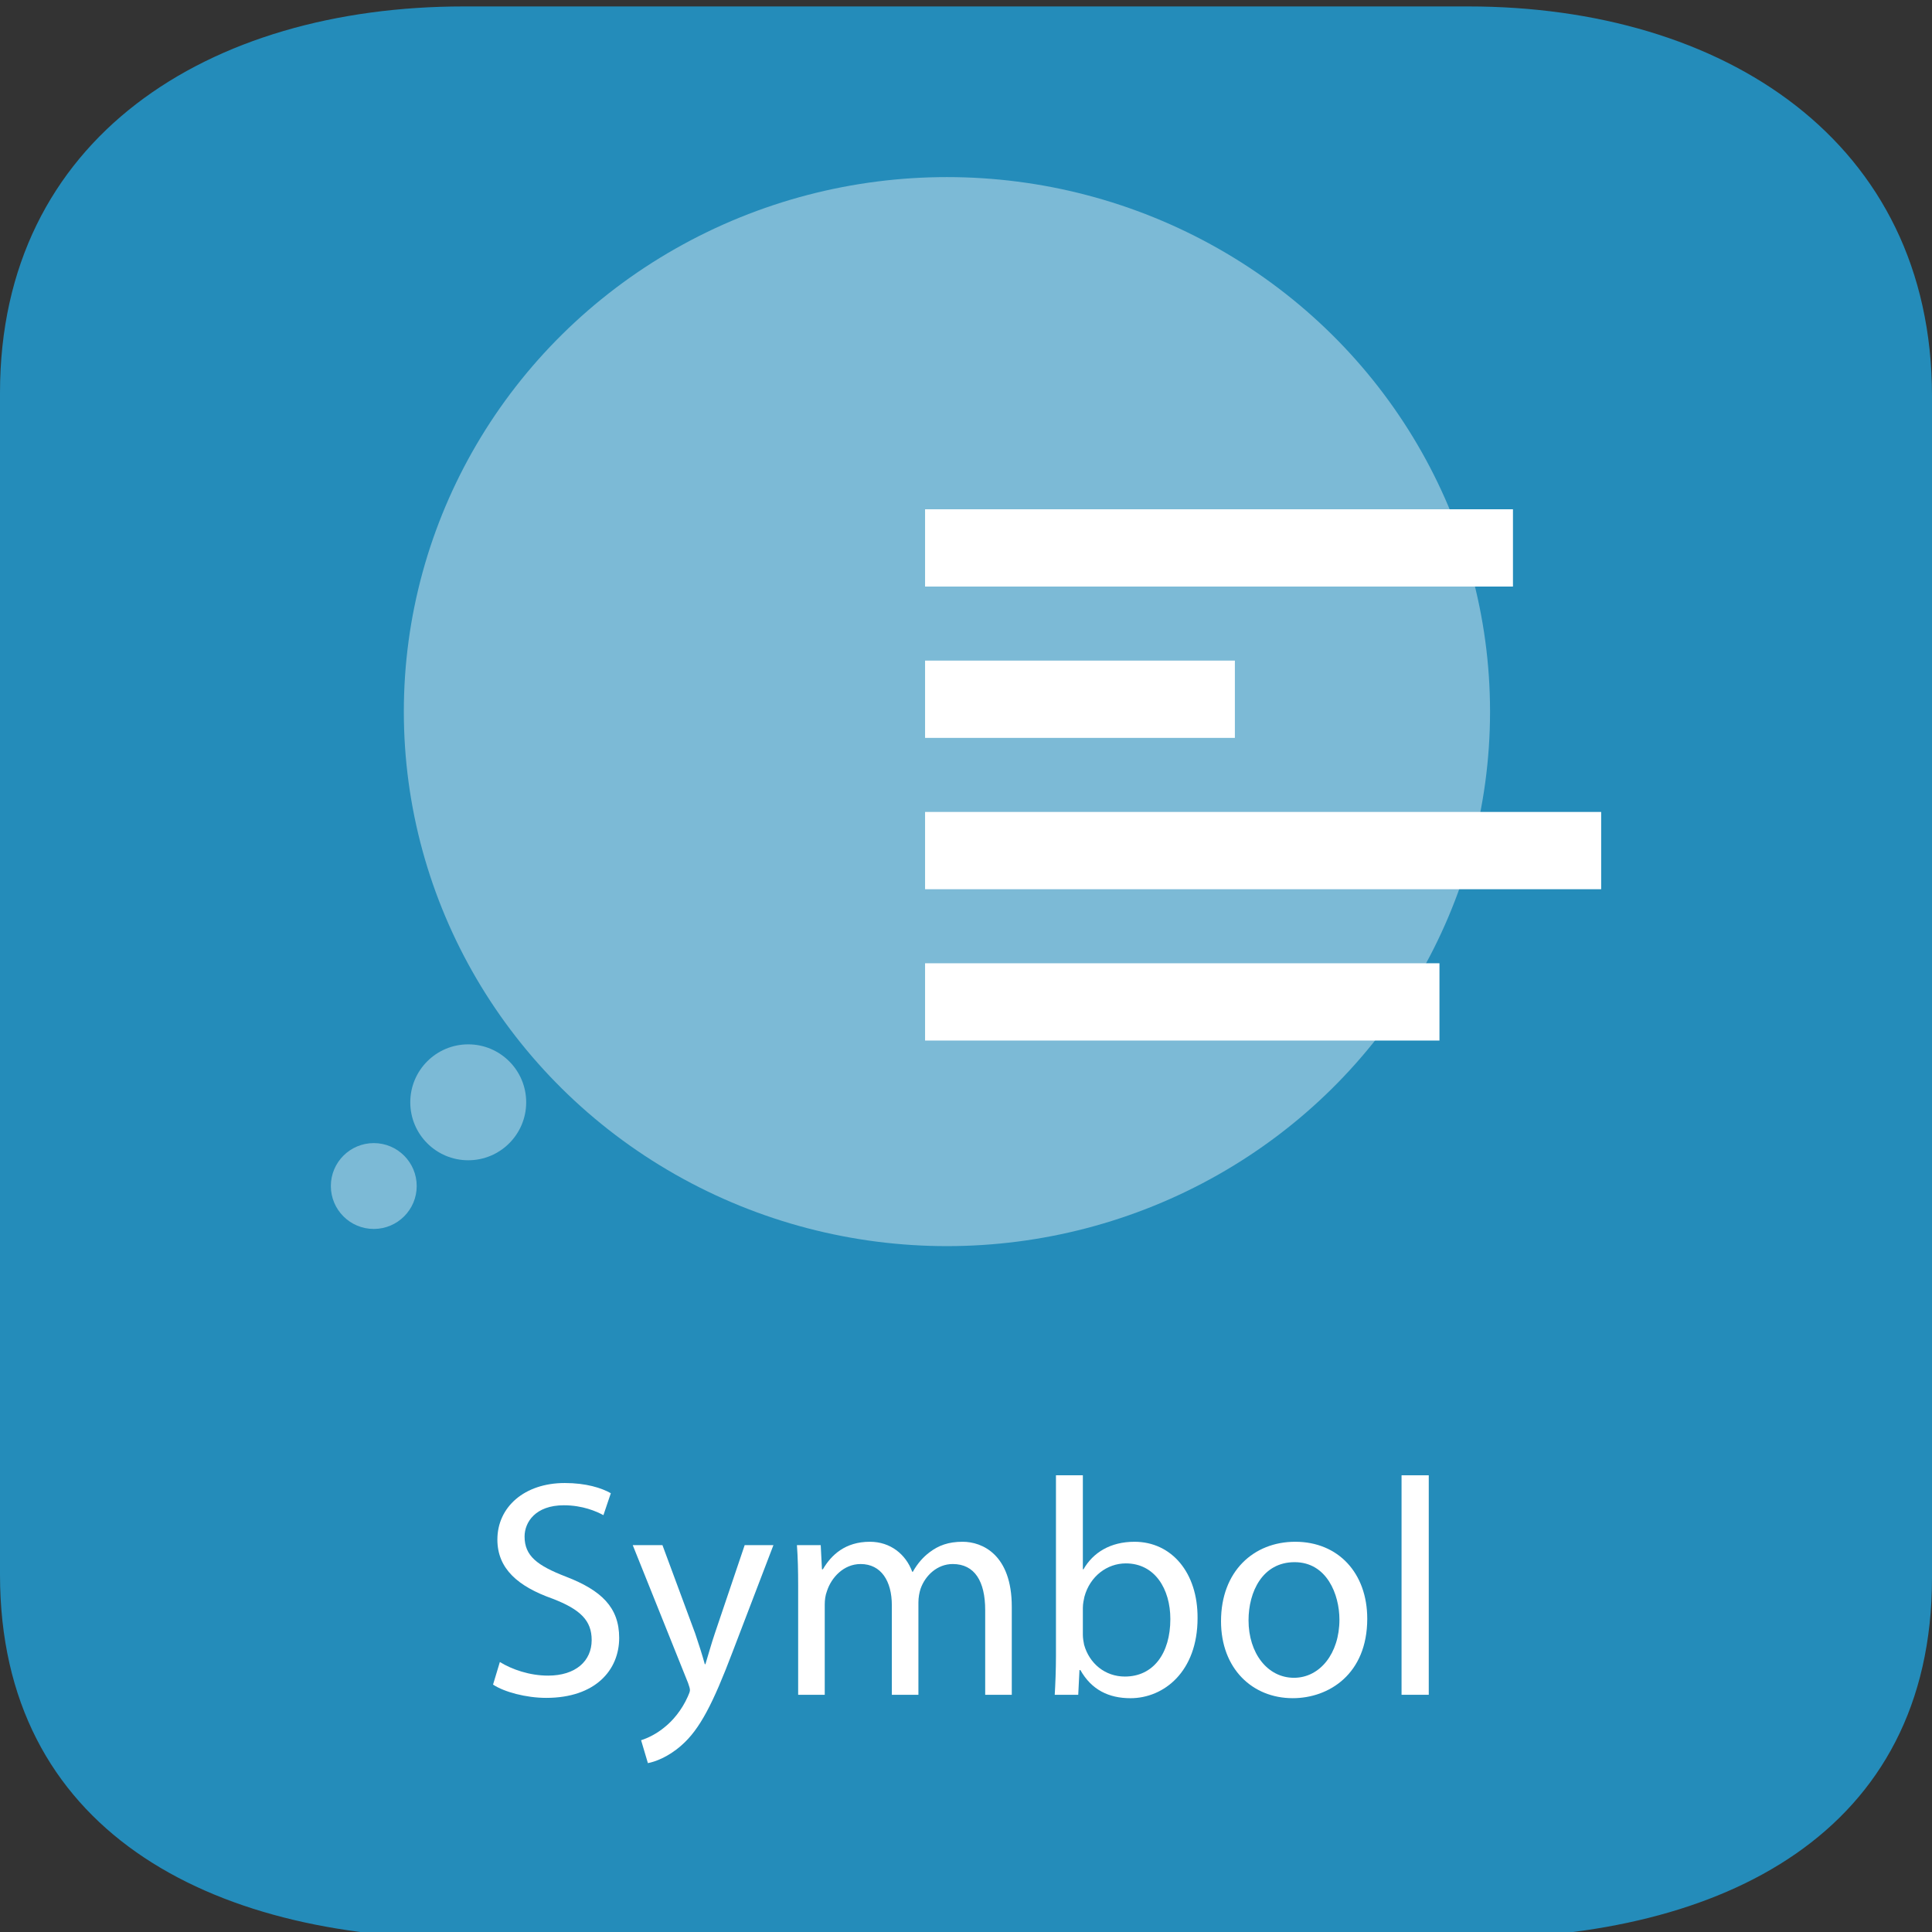 <?xml version="1.0" encoding="utf-8"?>
<!-- Generator: Adobe Illustrator 16.0.3, SVG Export Plug-In . SVG Version: 6.00 Build 0)  -->
<!DOCTYPE svg PUBLIC "-//W3C//DTD SVG 1.1//EN" "http://www.w3.org/Graphics/SVG/1.1/DTD/svg11.dtd">
<svg version="1.1" id="Ebene_1" xmlns:x="http://ns.adobe.com/Extensibility/1.0/" xmlns:i="http://ns.adobe.com/AdobeIllustrator/10.0/" xmlns:graph="http://ns.adobe.com/Graphs/1.0/"
	 xmlns="http://www.w3.org/2000/svg" xmlns:xlink="http://www.w3.org/1999/xlink" x="0px" y="0px" width="300px" height="300px"
	 viewBox="0 0 300 300" enable-background="new 0 0 300 300" xml:space="preserve">
<rect x="0" y="0" width="300" height="300" fill="#333333" stroke="none"/>
<path fill="#248CBA" d="M228,301H72c-39.604,0-72-16.9-72-56.5V61C0,21.4,32.398,1,72,1h156c39.602,0,72,20.9,72,60.5V245
	C300,284.6,267.6,301,228,301z"/>
<rect x="0.758" y="229.086" fill="none" width="298.482" height="79.496"/>
<g enable-background="new    ">
	<path fill="#FFFFFF" d="M77.617,258.077c1.871,1.151,4.607,2.112,7.488,2.112c4.272,0,6.77-2.256,6.77-5.521
		c0-3.023-1.729-4.752-6.098-6.434c-5.279-1.871-8.544-4.607-8.544-9.168c0-5.041,4.177-8.784,10.466-8.784
		c3.312,0,5.712,0.768,7.151,1.584l-1.151,3.407c-1.057-0.575-3.217-1.535-6.146-1.535c-4.417,0-6.097,2.641-6.097,4.849
		c0,3.024,1.968,4.513,6.433,6.24c5.472,2.112,8.257,4.753,8.257,9.505c0,4.993-3.695,9.313-11.329,9.313
		c-3.12,0-6.528-0.912-8.257-2.063L77.617,258.077z"/>
	<path fill="#FFFFFF" d="M102.866,239.932l5.088,13.729c0.527,1.536,1.104,3.36,1.487,4.753h0.097
		c0.432-1.393,0.912-3.169,1.487-4.85l4.608-13.633h4.464l-6.336,16.562c-3.024,7.969-5.088,12.05-7.969,14.546
		c-2.064,1.824-4.128,2.544-5.186,2.736l-1.056-3.553c1.056-0.337,2.448-1.009,3.696-2.064c1.151-0.912,2.592-2.545,3.552-4.704
		c0.192-0.433,0.336-0.769,0.336-1.009c0-0.239-0.096-0.575-0.288-1.104l-8.593-21.41H102.866L102.866,239.932z"/>
	<path fill="#FFFFFF" d="M123.937,246.221c0-2.4-0.048-4.367-0.191-6.289h3.695l0.192,3.745h0.144
		c1.296-2.209,3.456-4.272,7.296-4.272c3.169,0,5.569,1.921,6.577,4.656h0.097c0.72-1.295,1.632-2.305,2.592-3.023
		c1.392-1.057,2.928-1.633,5.136-1.633c3.072,0,7.632,2.017,7.632,10.08v13.683h-4.128v-13.153c0-4.464-1.632-7.152-5.041-7.152
		c-2.399,0-4.271,1.777-4.992,3.841c-0.191,0.575-0.336,1.345-0.336,2.112v14.354h-4.128v-13.921c0-3.696-1.632-6.386-4.849-6.386
		c-2.64,0-4.562,2.113-5.232,4.226c-0.239,0.624-0.336,1.345-0.336,2.063v14.018h-4.128L123.937,246.221L123.937,246.221z"/>
	<path fill="#FFFFFF" d="M163.778,263.166c0.097-1.584,0.191-3.938,0.191-6.001v-28.082h4.177v14.594h0.098
		c1.486-2.593,4.176-4.272,7.92-4.272c5.761,0,9.841,4.801,9.793,11.856c0,8.306-5.232,12.435-10.417,12.435
		c-3.36,0-6.048-1.297-7.776-4.368h-0.145l-0.191,3.84L163.778,263.166L163.778,263.166z M168.146,253.854
		c0,0.527,0.098,1.057,0.192,1.537c0.815,2.928,3.264,4.943,6.336,4.943c4.417,0,7.057-3.602,7.057-8.93
		c0-4.655-2.399-8.641-6.912-8.641c-2.881,0-5.567,1.969-6.433,5.185c-0.097,0.479-0.24,1.057-0.24,1.729V253.854z"/>
	<path fill="#FFFFFF" d="M212.306,251.357c0,8.593-5.953,12.336-11.569,12.336c-6.287,0-11.137-4.607-11.137-11.952
		c0-7.776,5.088-12.337,11.521-12.337C207.793,239.404,212.306,244.252,212.306,251.357z M193.872,251.598
		c0,5.088,2.928,8.928,7.057,8.928c4.032,0,7.057-3.791,7.057-9.023c0-3.938-1.969-8.929-6.961-8.929
		C196.033,242.573,193.872,247.182,193.872,251.598z"/>
	<path fill="#FFFFFF" d="M217.632,229.083h4.225v34.083h-4.225V229.083z"/>
</g>
<g>
	<ellipse opacity="0.4" fill="#FFFFFF" enable-background="new    " cx="147.04" cy="110.499" rx="84.333" ry="83"/>
	<g>
		<g>
			
				<line fill="none" stroke="#FFFFFF" stroke-width="12" stroke-miterlimit="10" x1="143.645" y1="132.078" x2="248.627" y2="132.078"/>
			
				<line fill="none" stroke="#FFFFFF" stroke-width="12" stroke-miterlimit="10" x1="143.645" y1="155.576" x2="223.518" y2="155.576"/>
			<line fill="none" stroke="#FFFFFF" stroke-width="12" stroke-miterlimit="10" x1="143.645" y1="85.08" x2="234.932" y2="85.08"/>
			
				<line fill="none" stroke="#FFFFFF" stroke-width="12" stroke-miterlimit="10" x1="143.645" y1="108.579" x2="191.75" y2="108.579"/>
		</g>
	</g>
	<circle opacity="0.4" fill="#FFFFFF" enable-background="new    " cx="72.707" cy="171.166" r="9"/>
	<circle opacity="0.4" fill="#FFFFFF" enable-background="new    " cx="58.04" cy="184.165" r="6.666"/>
</g>
</svg>
